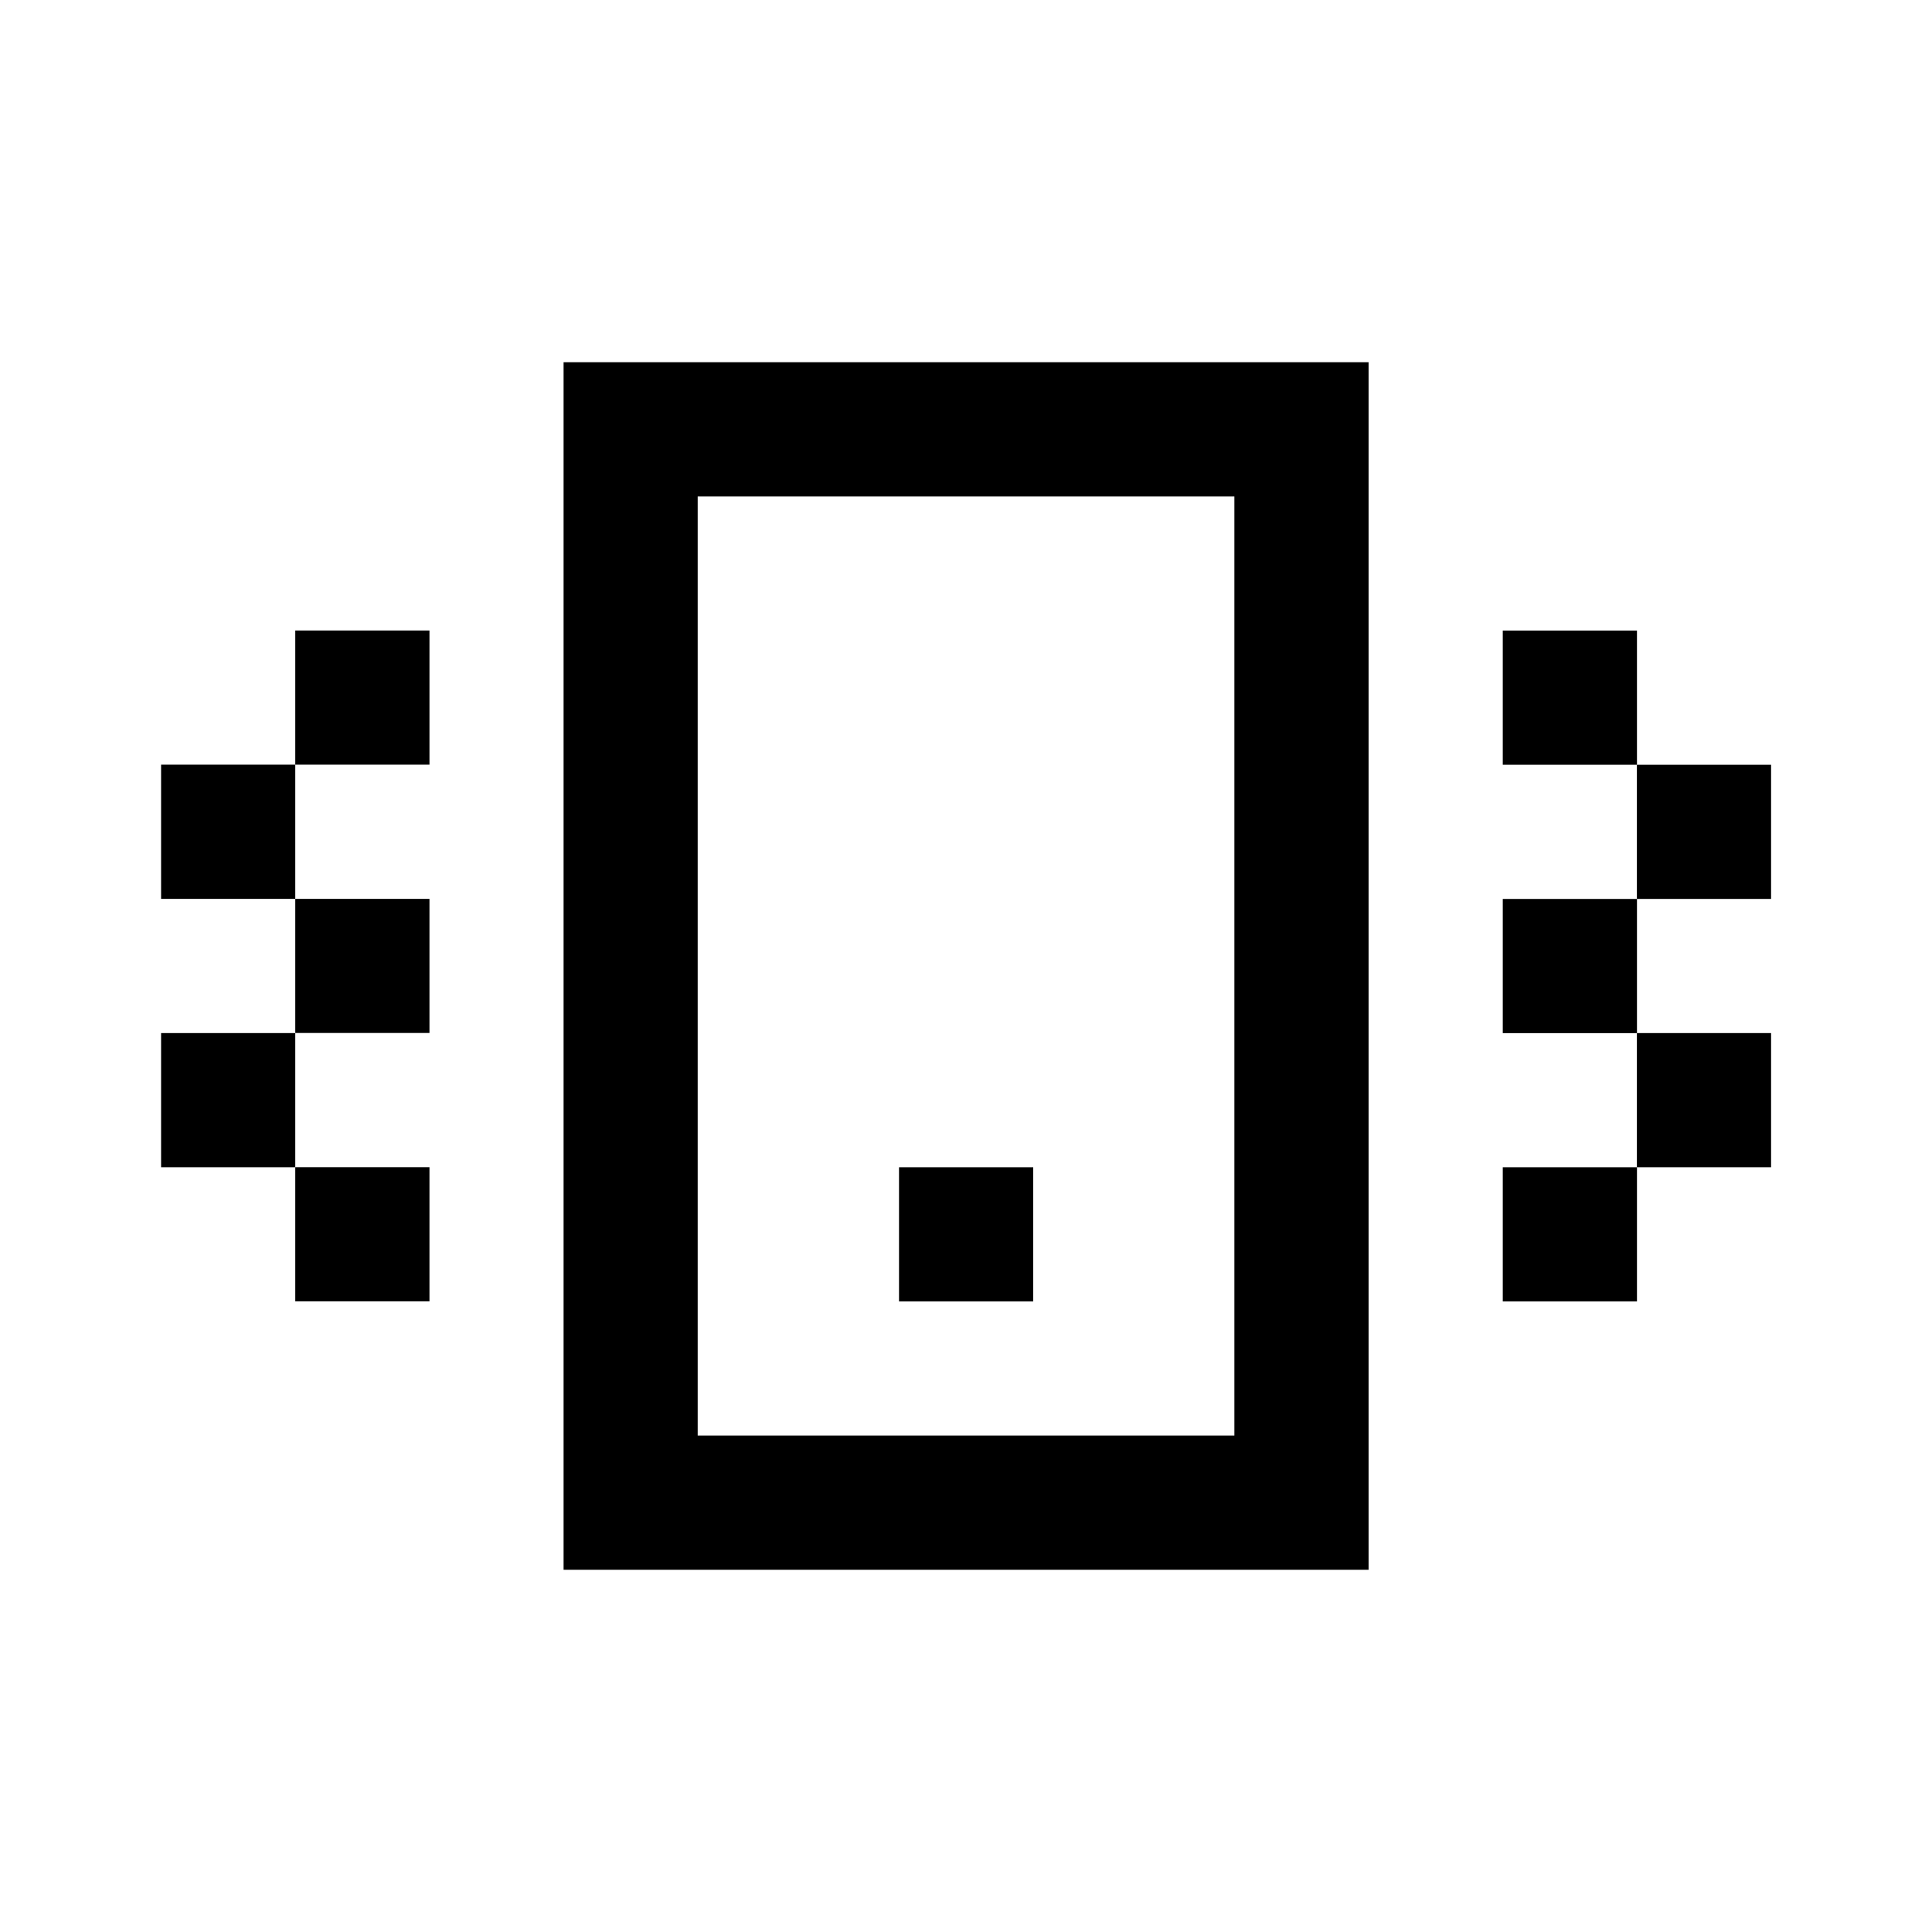 <svg xmlns="http://www.w3.org/2000/svg" xmlns:xlink="http://www.w3.org/1999/xlink" width="24" height="24" viewBox="0 0 24 24">
  <defs>
    <clipPath id="clip-path">
      <rect id="Rectangle_316" data-name="Rectangle 316" width="20" height="20" transform="translate(434.182 144.727)"/>
    </clipPath>
  </defs>
  <g id="pgone" transform="translate(10067.059 1294.195)">
    <rect id="Rectangle_152277" data-name="Rectangle 152277" width="24" height="24" transform="translate(-10067.059 -1294.195)" fill="#fff"/>
    <g id="pgone-2" data-name="pgone" transform="translate(-10499.24 -1436.922)" clip-path="url(#clip-path)">
      <path id="Path_4703" data-name="Path 4703" d="M468.849,189.727h-1.667v1.667h1.667Z" transform="translate(-23.833 -32.5)"/>
      <path id="Path_4704" data-name="Path 4704" d="M452.182,153.727v15h10v-15Zm8.333,1.667V167.06h-6.667V155.394Z" transform="translate(-13 -6.5)" fill-rule="evenodd"/>
      <path id="Path_4705" data-name="Path 4705" d="M494.182,165.727h1.667v1.667h-1.667Z" transform="translate(-43.333 -15.167)"/>
      <path id="Path_4706" data-name="Path 4706" d="M500.182,173.394v-1.667h1.667v1.667Z" transform="translate(-47.667 -19.5)"/>
      <path id="Path_4707" data-name="Path 4707" d="M495.849,179.394h-1.667v-1.667h1.667Z" transform="translate(-43.333 -23.833)"/>
      <path id="Path_4708" data-name="Path 4708" d="M500.182,185.394v-1.667h1.667v1.667Z" transform="translate(-47.667 -28.167)"/>
      <path id="Path_4709" data-name="Path 4709" d="M495.849,189.727v1.667h-1.667v-1.667Z" transform="translate(-43.333 -32.5)"/>
      <path id="Path_4710" data-name="Path 4710" d="M435.849,174.06h1.667v-1.667h-1.667v-1.667h1.667V169.06h-1.667v-1.667h1.667v-1.667h-1.667v1.667h-1.667v1.667h1.667v1.667h-1.667v1.667h1.667Z" transform="translate(0 -15.167)"/>
    </g>
  </g>
</svg>
